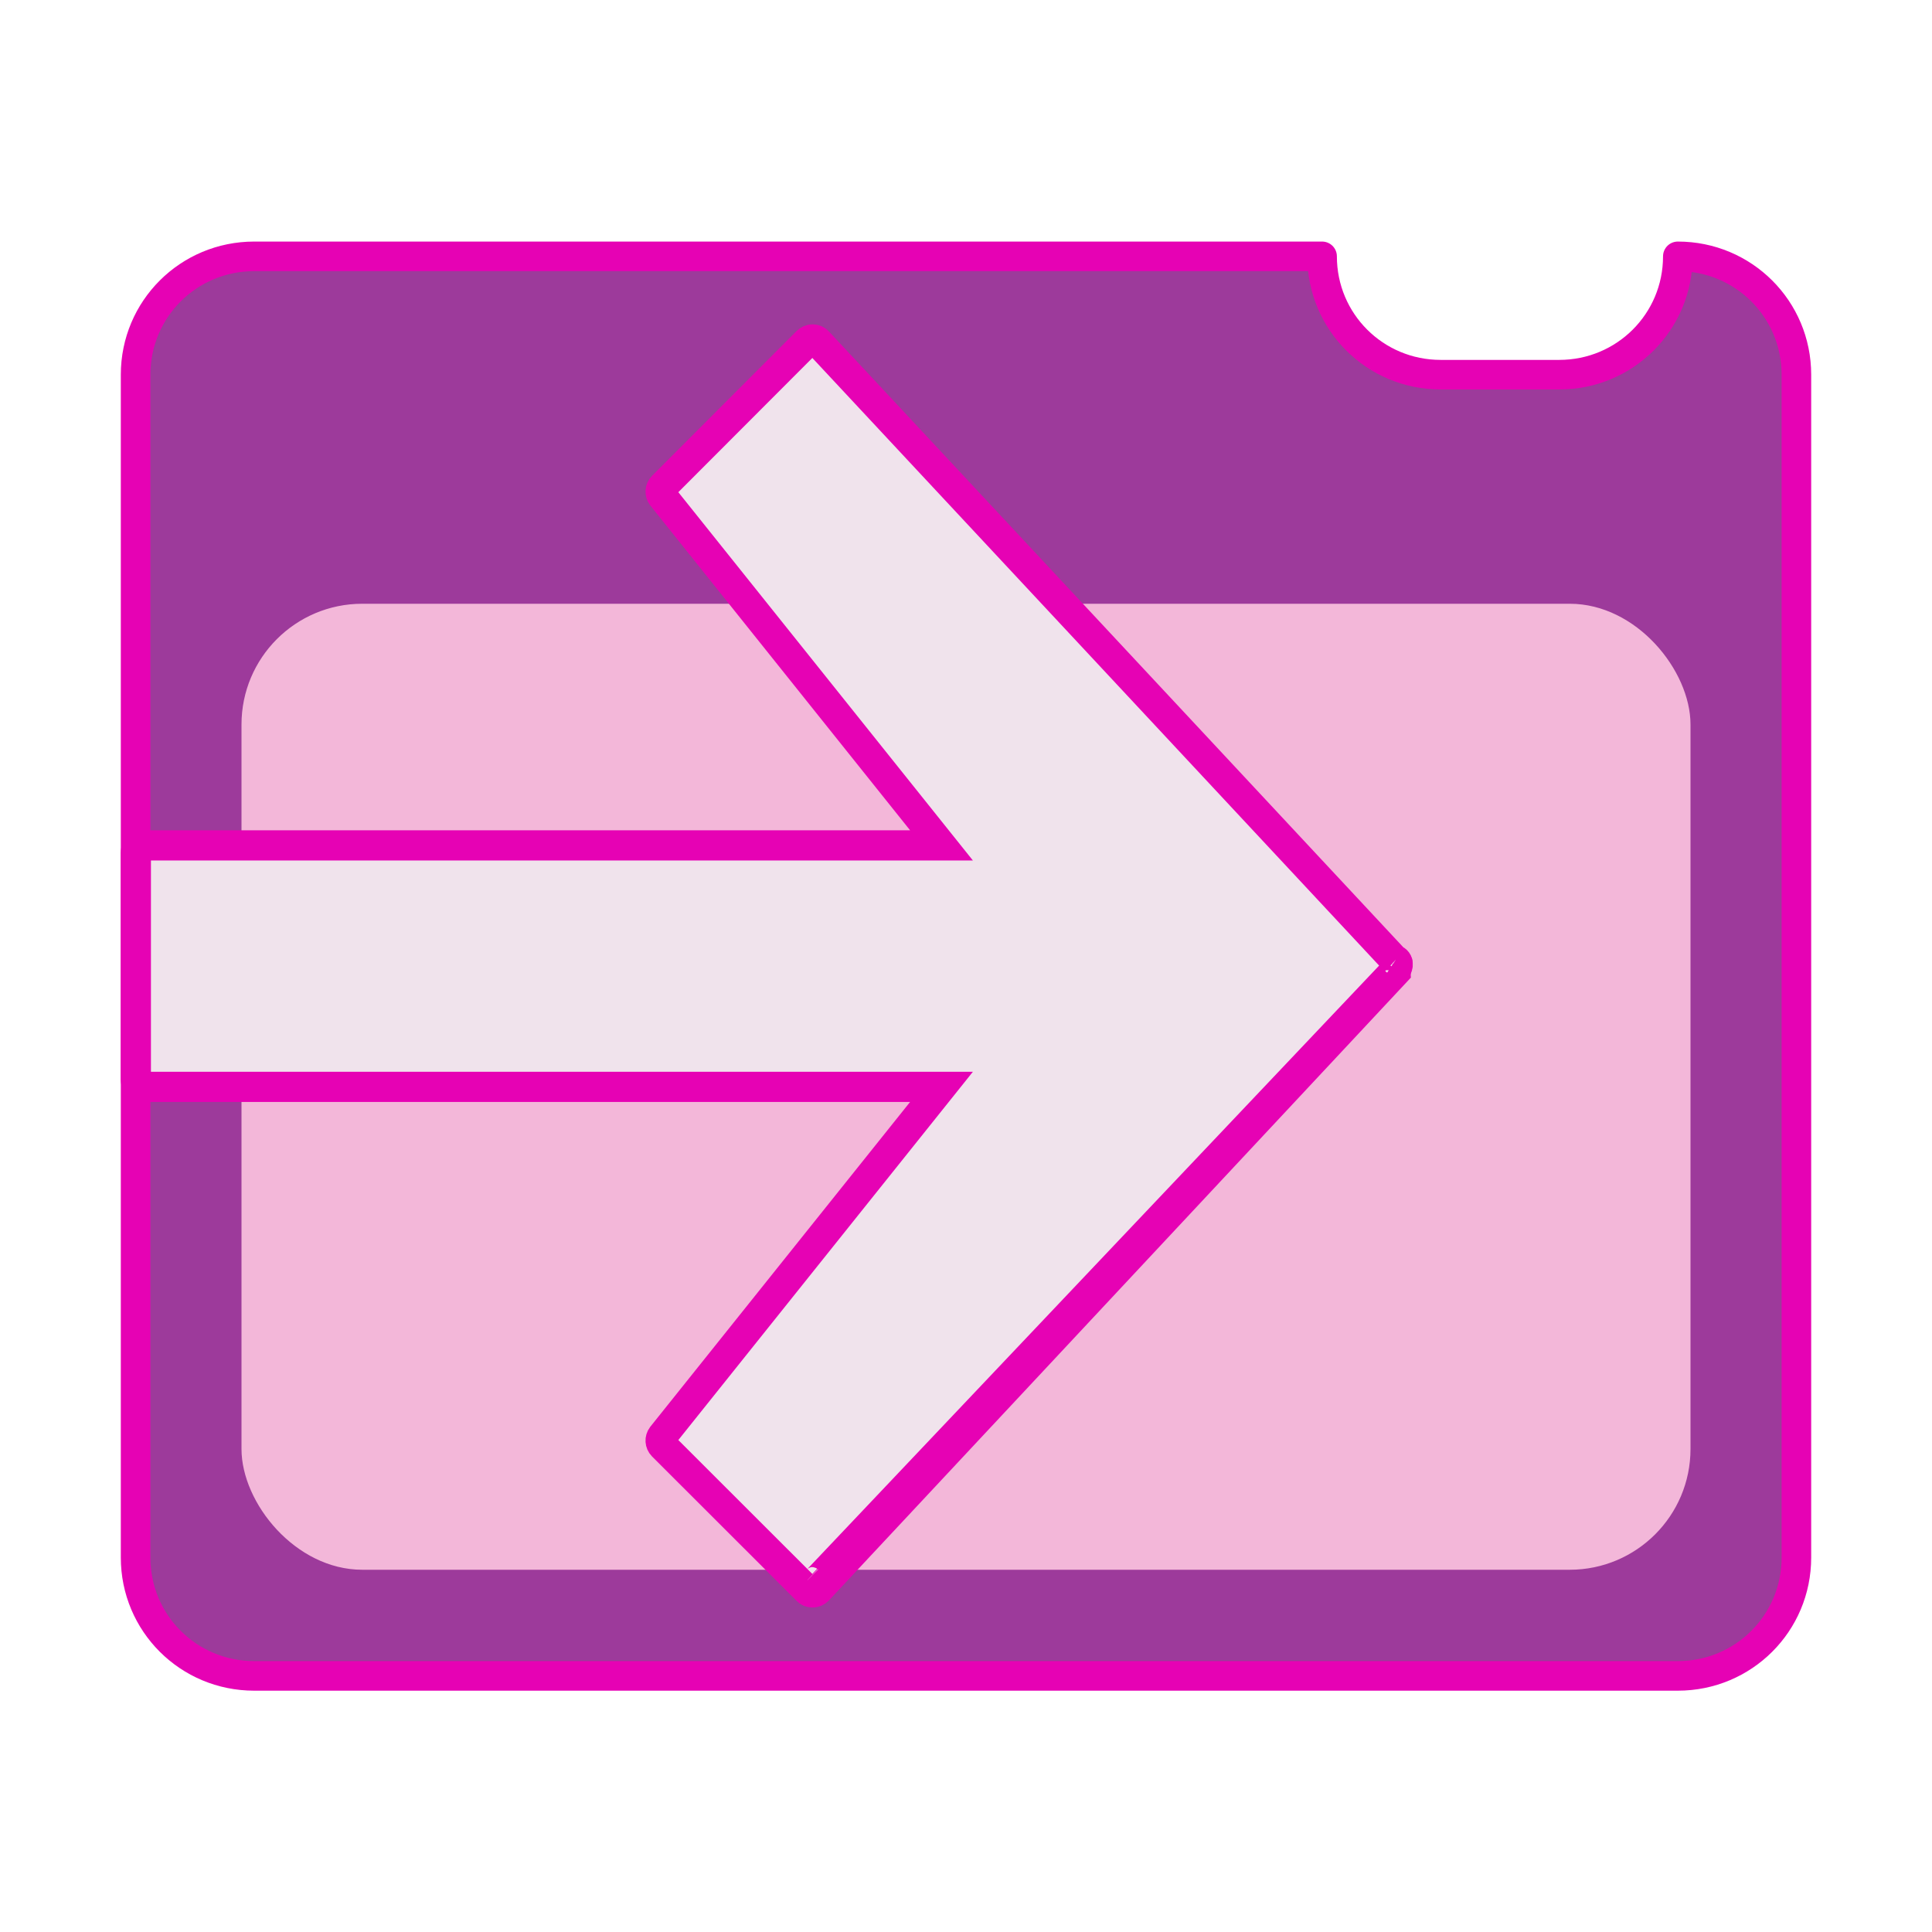 <?xml version="1.0" encoding="UTF-8" standalone="no"?>
<svg
   xmlns:dc="http://purl.org/dc/elements/1.1/"
   xmlns:cc="http://creativecommons.org/ns#"
   xmlns:rdf="http://www.w3.org/1999/02/22-rdf-syntax-ns#"
   xmlns:svg="http://www.w3.org/2000/svg"
   xmlns="http://www.w3.org/2000/svg"
   xmlns:sodipodi="http://sodipodi.sourceforge.net/DTD/sodipodi-0.dtd"
   xmlns:inkscape="http://www.inkscape.org/namespaces/inkscape"
   enable-background="new 0 0 128 128"
   height="16"
   viewBox="0 0 16 16"
   width="16"
   id="svg2"
   version="1.1"
   inkscape:version="0.91 r13725"
   sodipodi:docname="sc_importslidefromfile.svg"
   inkscape:export-filename="/home/tamara/Desktop/IKON/5_258 (tamara)/sc (222)/Tanggal 22/sc_importslidefromfile.png"
   inkscape:export-xdpi="90"
   inkscape:export-ydpi="90">
  <defs
     id="defs113" />
  <sodipodi:namedview
     pagecolor="#ffffff"
     bordercolor="#666666"
     borderopacity="1"
     objecttolerance="10"
     gridtolerance="10"
     guidetolerance="10"
     inkscape:pageopacity="0"
     inkscape:pageshadow="2"
     inkscape:window-width="1366"
     inkscape:window-height="718"
     id="namedview111"
     showgrid="true"
     inkscape:zoom="29.5"
     inkscape:cx="7.8329591"
     inkscape:cy="7.9596008"
     inkscape:window-x="0"
     inkscape:window-y="0"
     inkscape:window-maximized="1"
     inkscape:current-layer="svg2">
    <inkscape:grid
       type="xygrid"
       id="grid4253" />
  </sodipodi:namedview>
  <linearGradient
     id="a"
     gradientTransform="matrix(0,0.145,-0.145,0,11.993,-3.227)"
     gradientUnits="userSpaceOnUse"
     x1="63.998"
     x2="63.998"
     y1="2.013"
     y2="74.721">
    <stop
       offset="0"
       stop-color="#fefefe"
       id="stop5" />
    <stop
       offset=".239"
       stop-color="#e9eaea"
       id="stop7" />
    <stop
       offset="1"
       stop-color="#fdfdfd"
       id="stop9" />
  </linearGradient>
  <linearGradient
     id="b"
     gradientTransform="matrix(0,-1.029,1.029,0,11.938,80.225)"
     gradientUnits="userSpaceOnUse"
     x1="-6.992"
     x2="59.864"
     y1="40.242"
     y2="40.242">
    <stop
       offset="0"
       id="stop12" />
    <stop
       offset=".072"
       id="stop14" />
    <stop
       offset=".57"
       stop-opacity=".588"
       id="stop16" />
    <stop
       offset=".742"
       stop-color="#3b3b3b"
       stop-opacity=".72"
       id="stop18" />
    <stop
       offset="1"
       stop-color="#fff"
       stop-opacity="0"
       id="stop20" />
  </linearGradient>
  <filter
     id="c">
    <feGaussianBlur
       stdDeviation="1.8"
       id="feGaussianBlur23" />
  </filter>
  <linearGradient
     id="d"
     gradientTransform="matrix(0,-1.029,1.029,0,11.938,80.225)"
     gradientUnits="userSpaceOnUse"
     x1="3.037"
     x2="66.549"
     y1="36.899"
     y2="36.899">
    <stop
       offset="0"
       id="stop26" />
    <stop
       offset=".582"
       id="stop28" />
    <stop
       offset=".582"
       stop-opacity=".588"
       id="stop30" />
    <stop
       offset=".742"
       stop-color="#3b3b3b"
       stop-opacity=".72"
       id="stop32" />
    <stop
       offset="1"
       stop-color="#fff"
       stop-opacity="0"
       id="stop34" />
  </linearGradient>
  <filter
     id="e">
    <feGaussianBlur
       stdDeviation=".89"
       id="feGaussianBlur37" />
  </filter>
  <filter
     id="f"
     height="1.295"
     width="1.106"
     x="-.053"
     y="-.147">
    <feGaussianBlur
       stdDeviation="1.413"
       id="feGaussianBlur40" />
  </filter>
  <filter
     id="g">
    <feGaussianBlur
       stdDeviation="1.9"
       id="feGaussianBlur43" />
  </filter>
  <filter
     id="h">
    <feGaussianBlur
       stdDeviation="1.126"
       id="feGaussianBlur46" />
  </filter>
  <linearGradient
     id="i"
     gradientUnits="userSpaceOnUse"
     x1="56"
     x2="56"
     y1="32"
     y2="88.118">
    <stop
       offset="0"
       stop-color="#fff"
       id="stop49" />
    <stop
       offset="1"
       stop-color="#fff"
       stop-opacity="0"
       id="stop51" />
  </linearGradient>
  <linearGradient
     id="j"
     gradientUnits="userSpaceOnUse"
     x1="52"
     x2="52"
     y1="64"
     y2="68">
    <stop
       offset="0"
       id="stop54" />
    <stop
       offset="1"
       stop-opacity="0"
       id="stop56" />
  </linearGradient>
  <radialGradient
     id="k"
     cx="48"
     cy="112"
     gradientTransform="matrix(1.294 -.006 .005 1.061 3.986 -10.444)"
     gradientUnits="userSpaceOnUse"
     r="32">
    <stop
       offset="0"
       stop-color="#ffea00"
       id="stop59" />
    <stop
       offset="1"
       stop-color="#ffa000"
       id="stop61" />
  </radialGradient>
  <radialGradient
     id="l"
     cx="100.889"
     cy="155.997"
     gradientTransform="matrix(6.211 0 0 5.504 -486.031 -654.019)"
     gradientUnits="userSpaceOnUse"
     r="40">
    <stop
       offset="0"
       stop-color="#fff"
       id="stop64" />
    <stop
       offset=".114"
       stop-color="#bdbebf"
       id="stop66" />
    <stop
       offset=".203"
       stop-color="#ececec"
       id="stop68" />
    <stop
       offset=".236"
       stop-color="#fafafa"
       id="stop70" />
    <stop
       offset=".388"
       stop-color="#fff"
       id="stop72" />
    <stop
       offset=".531"
       stop-color="#fafafa"
       id="stop74" />
    <stop
       offset=".845"
       stop-color="#ebecec"
       id="stop76" />
    <stop
       offset="1"
       stop-color="#e1e2e3"
       id="stop78" />
  </radialGradient>
  <clipPath
     id="m">
    <path
       d="m14.531 56.085c-1.22 0-2.188.968-2.188 2.188v17.062c9.64 2.397 24.166 3.665 35.657 3.665s22.36-1.353 32-3.75v-17.062c0-1.22-.968-2.188-2.188-2.188z"
       filter="url(#f)"
       id="path81" />
  </clipPath>
  <g
     id="g4938">
    <path
       id="rect4200"
       d="m 2.105,2.123 c -0.544,0 -0.982,0.437 -0.982,0.98 l 0,9.796 c 0,0.543 0.438,0.98 0.982,0.98 l 11.79,0 c 0.544,0 0.982,-0.437 0.982,-0.98 l 0,-9.796 c 0,-0.543 -0.438,-0.98 -0.982,-0.98 0,0.543 -0.438,0.98 -0.982,0.98 l -0.982,0 c -0.544,0 -0.982,-0.437 -0.982,-0.98 l -8.842,0 z"
       style="opacity:1;fill:#9d3a9b;fill-opacity:1;fill-rule:nonzero;stroke:#e602b4;stroke-width:0.245;stroke-linecap:round;stroke-linejoin:round;stroke-miterlimit:4;stroke-dasharray:none;stroke-dashoffset:0;stroke-opacity:1"
       inkscape:connector-curvature="0" />
    <rect
       ry="1"
       y="5"
       x="2"
       height="8"
       width="12"
       id="rect4230"
       style="opacity:1;fill:#f3b7d9;fill-opacity:1;fill-rule:nonzero;stroke:none;stroke-width:0.25;stroke-linecap:round;stroke-linejoin:round;stroke-miterlimit:4;stroke-dasharray:none;stroke-dashoffset:0;stroke-opacity:1" />
    <g
       transform="translate(0.117,1.973)"
       id="g105"
       style="fill:#f0e3ec;stroke:#e602b4;stroke-width:0.25;stroke-miterlimit:4;stroke-dasharray:none">
      <path
         d="M 11.443,6.073 6.656,11.196 c -0.012,0.012 -0.028,0.019 -0.044,0.019 -0.017,0 -0.033,-0.007 -0.044,-0.019 L 5.371,10 c -0.021,-0.022 -0.023,-0.055 -0.005,-0.079 l 2.314,-2.893 -6.611,0 c -0.033,-1.625e-4 -0.061,-0.027 -0.061,-0.061 l 0,-1.878 c 1.625e-4,-0.033 0.027,-0.061 0.061,-0.061 l 6.611,0 -2.314,-2.893 c -0.018,-0.024 -0.016,-0.058 0.005,-0.079 L 6.568,0.857 c 0.012,-0.012 0.028,-0.019 0.044,-0.019 0.017,0 0.033,0.007 0.044,0.019 L 11.443,5.989 c 0.034,0.024 0,0.059 -10e-7,0.084 z"
         id="path107"
         style="fill:#f0e3ec;stroke:#e602b4;stroke-width:0.25;stroke-miterlimit:4;stroke-dasharray:none"
         inkscape:connector-curvature="0" />
      <path
         sodipodi:nodetypes="cscccc"
         d="m 6.57,11.113 c 0.012,0.012 0.022,0.017 0.039,0.017 0.017,0 0.033,-0.005 0.045,-0.017 L 11.44,6.062 c 0,-0.019 0.022,-0.041 0.017,-0.062 -0.002,-0.007 -0.008,-0.016 -0.017,-0.022"
         id="path109"
         inkscape:connector-curvature="0"
         style="fill:#f0e3ec;stroke:#e602b4;stroke-width:0.25;stroke-miterlimit:4;stroke-dasharray:none" />
    </g>
  </g>
</svg>
